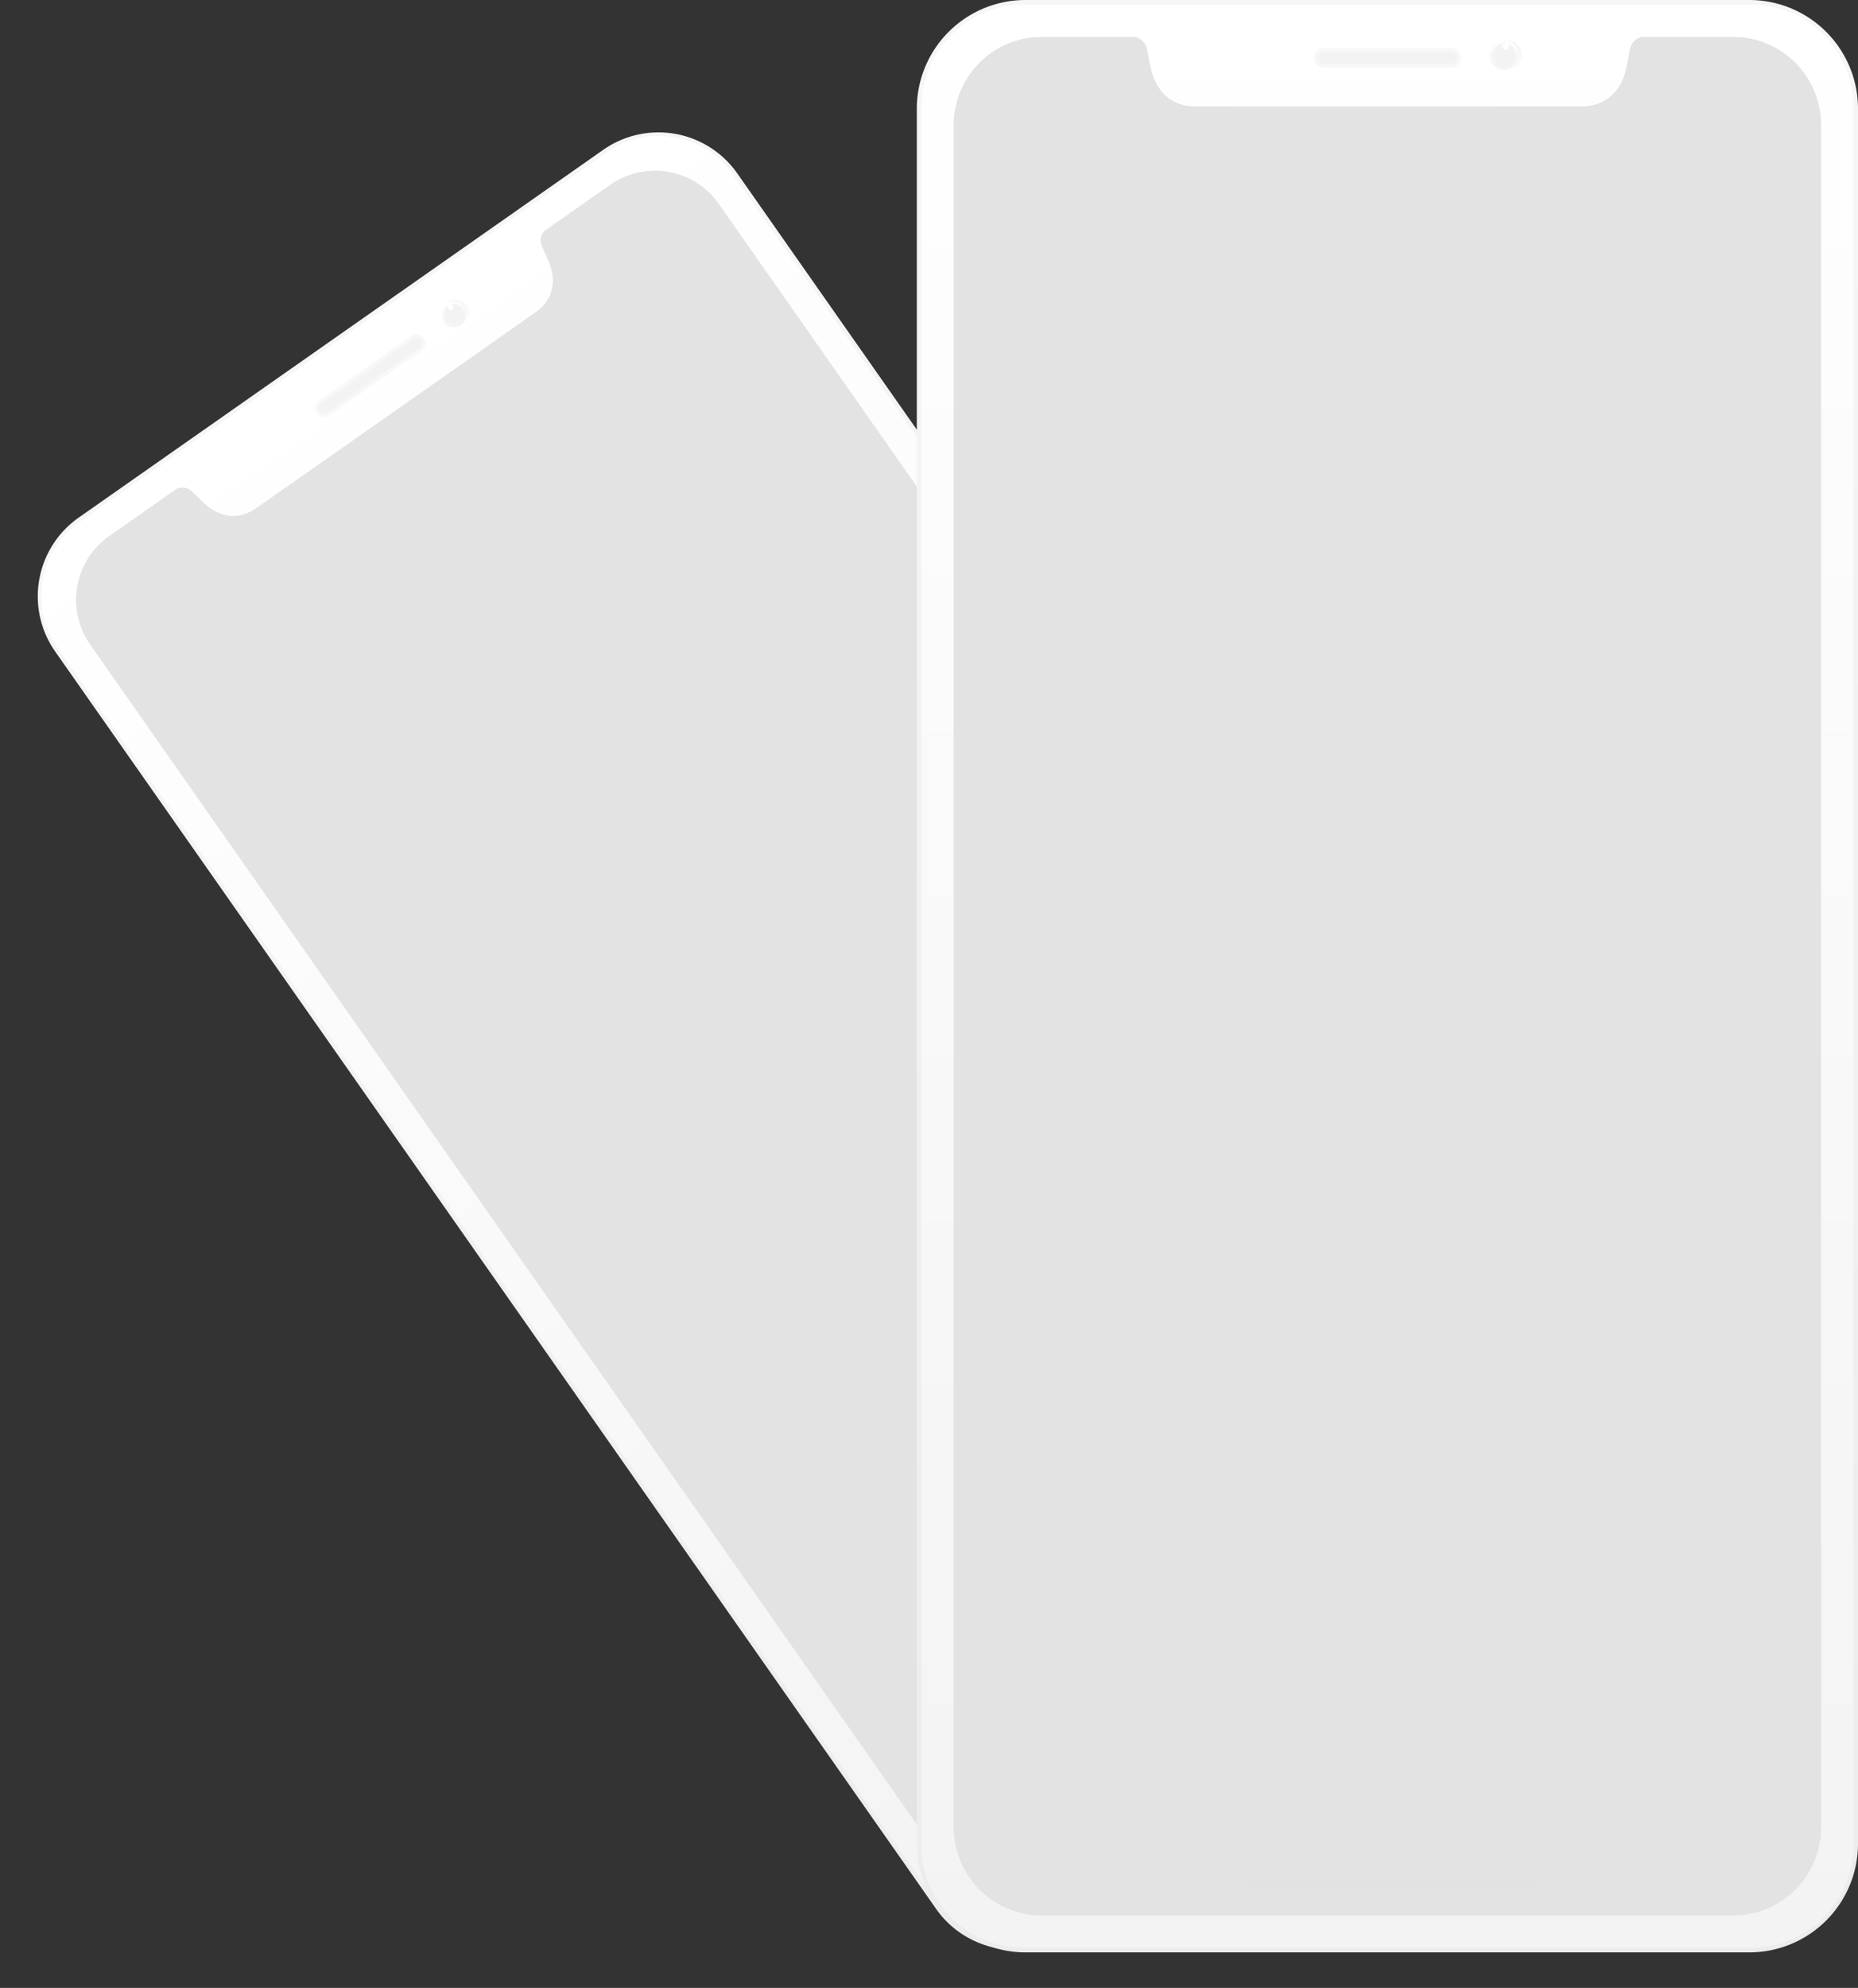 <svg xmlns="http://www.w3.org/2000/svg" xmlns:xlink="http://www.w3.org/1999/xlink" width="519.278" height="555.395" viewBox="0 0 519.278 555.395"><rect x="0" y="0" width="519.278" height="555.395" fill="#333333" stroke="none"/><defs><linearGradient id="a" x1="0.5" x2="0.5" y2="1" gradientUnits="objectBoundingBox"><stop offset="0" stop-color="#f6f6f6"/><stop offset="1" stop-color="#ececec"/></linearGradient><linearGradient id="b" x1="0.5" x2="0.5" y2="1" gradientUnits="objectBoundingBox"><stop offset="0" stop-color="#fff"/><stop offset="1" stop-color="#f3f3f3"/></linearGradient><linearGradient id="c" x1="0.5" x2="0.5" y2="1" gradientUnits="objectBoundingBox"><stop offset="0" stop-color="#f3f3f3"/><stop offset="1" stop-color="#fff"/></linearGradient></defs><g transform="translate(-84.819 -1792)"><g transform="matrix(0.819, -0.574, 0.574, 0.819, 84.819, 1952.025)"><path d="M26.878,0H205.873A26.878,26.878,0,0,1,232.75,26.878v428.9a26.878,26.878,0,0,1-26.878,26.878H26.878A26.878,26.878,0,0,1,0,455.779V26.878A26.878,26.878,0,0,1,26.878,0Z" transform="translate(0 0)" fill="url(#a)"/><path d="M25.414,0H205.048a25.349,25.349,0,0,1,25.414,25.283v429.8a25.349,25.349,0,0,1-25.414,25.283H25.414A25.349,25.349,0,0,1,0,455.087V25.283A25.349,25.349,0,0,1,25.414,0Z" transform="translate(1.144 1.144)" fill="url(#b)"/><g transform="translate(141.632 9.905)"><ellipse cx="4.032" cy="4.032" rx="4.032" ry="4.032" transform="translate(0 0)" fill="url(#c)"/><circle cx="3.629" cy="3.629" r="3.629" transform="translate(0 0)" fill="url(#b)"/><ellipse cx="2.822" cy="2.822" rx="2.822" ry="2.822" transform="translate(0.806 0.806)" fill="#f3f3f3"/><circle cx="0.806" cy="0.806" r="0.806" transform="translate(3.225 0.806)" fill="#fff"/></g><path d="M2,0H33.454a2,2,0,0,1,0,4H2A2,2,0,0,1,2,0Z" transform="translate(98.647 12.295)" fill="#f3f3f3" stroke="#f9f8f8" stroke-width="1"/><path d="M192.719,464.357H21.731A21.755,21.755,0,0,1,0,442.626V21.731A21.756,21.756,0,0,1,21.731,0H44.756a3.9,3.9,0,0,1,2.991,2.957c.094.414.192.955.306,1.582.219,1.206.491,2.7.9,4.213.523,1.956,2.833,8.342,10.6,8.422,2.928.03,21.184.037,35.983.037,27.224,0,58.462-.021,59.924-.037,7.763-.08,10.073-6.467,10.6-8.422.405-1.515.678-3.013.9-4.216.114-.63.212-1.168.305-1.579A3.77,3.77,0,0,1,170.215,0h22.5A21.756,21.756,0,0,1,214.45,21.731V442.626A21.755,21.755,0,0,1,192.719,464.357Z" transform="translate(9.15 9.15)" fill="#e3e3e3"/><path d="M192.719,464.357H21.731A21.755,21.755,0,0,1,0,442.626V21.731A21.756,21.756,0,0,1,21.731,0H44.756a3.9,3.9,0,0,1,2.991,2.957c.094.414.192.955.306,1.582.219,1.206.491,2.7.9,4.213.523,1.956,2.833,8.342,10.6,8.422,2.928.03,21.184.037,35.983.037,27.224,0,58.462-.021,59.924-.037,7.763-.08,10.073-6.467,10.6-8.422.405-1.515.678-3.013.9-4.216.114-.63.212-1.168.305-1.579A3.77,3.77,0,0,1,170.215,0h22.5A21.756,21.756,0,0,1,214.45,21.731V442.626A21.755,21.755,0,0,1,192.719,464.357Z" transform="translate(9.15 9.15)" fill="#e3e3e3"/><path d="M1.43,0H72.913a1.43,1.43,0,0,1,0,2.859H1.43A1.43,1.43,0,1,1,1.43,0Z" transform="translate(79.49 463.785)" fill="#e2e2e2"/></g><g transform="translate(341.057 1792)"><path d="M30.376,0H232.664A30.376,30.376,0,0,1,263.04,30.376V515.093a30.376,30.376,0,0,1-30.376,30.376H30.376A30.376,30.376,0,0,1,0,515.093V30.376A30.376,30.376,0,0,1,30.376,0Z" transform="translate(0 0)" fill="url(#a)"/><path d="M28.722,0H231.733a28.648,28.648,0,0,1,28.722,28.573V514.31a28.648,28.648,0,0,1-28.722,28.573H28.722A28.648,28.648,0,0,1,0,514.31V28.573A28.648,28.648,0,0,1,28.722,0Z" transform="translate(1.293 1.293)" fill="url(#b)"/><g transform="translate(160.064 11.194)"><ellipse cx="4.556" cy="4.556" rx="4.556" ry="4.556" transform="translate(0 0)" fill="url(#c)"/><circle cx="4.101" cy="4.101" r="4.101" transform="translate(0 0)" fill="url(#b)"/><ellipse cx="3.19" cy="3.19" rx="3.19" ry="3.19" transform="translate(0.911 0.911)" fill="#f3f3f3"/><circle cx="0.911" cy="0.911" r="0.911" transform="translate(3.645 0.911)" fill="#fff"/></g><path d="M2.262,0H37.808a2.262,2.262,0,0,1,0,4.524H2.262A2.262,2.262,0,0,1,2.262,0Z" transform="translate(111.485 13.895)" fill="#f3f3f3" stroke="#f9f8f8" stroke-width="1"/><path d="M217.8,524.787H24.559A24.587,24.587,0,0,1,0,500.228V24.559A24.587,24.587,0,0,1,24.559,0H50.581a4.4,4.4,0,0,1,3.38,3.342c.106.468.217,1.08.346,1.788.248,1.363.555,3.054,1.012,4.762.591,2.21,3.2,9.428,11.975,9.518,3.309.034,23.941.041,40.666.041,30.767,0,66.071-.024,67.722-.041,8.773-.09,11.384-7.308,11.975-9.518.458-1.712.766-3.4,1.013-4.765.129-.712.24-1.319.345-1.784A4.261,4.261,0,0,1,192.366,0H217.8a24.587,24.587,0,0,1,24.559,24.559V500.228A24.587,24.587,0,0,1,217.8,524.787Z" transform="translate(10.341 10.341)" fill="#e3e3e3"/><path d="M217.8,524.787H24.559A24.587,24.587,0,0,1,0,500.228V24.559A24.587,24.587,0,0,1,24.559,0H50.581a4.4,4.4,0,0,1,3.38,3.342c.106.468.217,1.08.346,1.788.248,1.363.555,3.054,1.012,4.762.591,2.21,3.2,9.428,11.975,9.518,3.309.034,23.941.041,40.666.041,30.767,0,66.071-.024,67.722-.041,8.773-.09,11.384-7.308,11.975-9.518.458-1.712.766-3.4,1.013-4.765.129-.712.24-1.319.345-1.784A4.261,4.261,0,0,1,192.366,0H217.8a24.587,24.587,0,0,1,24.559,24.559V500.228A24.587,24.587,0,0,1,217.8,524.787Z" transform="translate(10.341 10.341)" fill="#e3e3e3"/><path d="M1.616,0H82.4a1.616,1.616,0,0,1,0,3.231H1.616A1.616,1.616,0,1,1,1.616,0Z" transform="translate(89.834 524.141)" fill="#e2e2e2"/></g></g></svg>